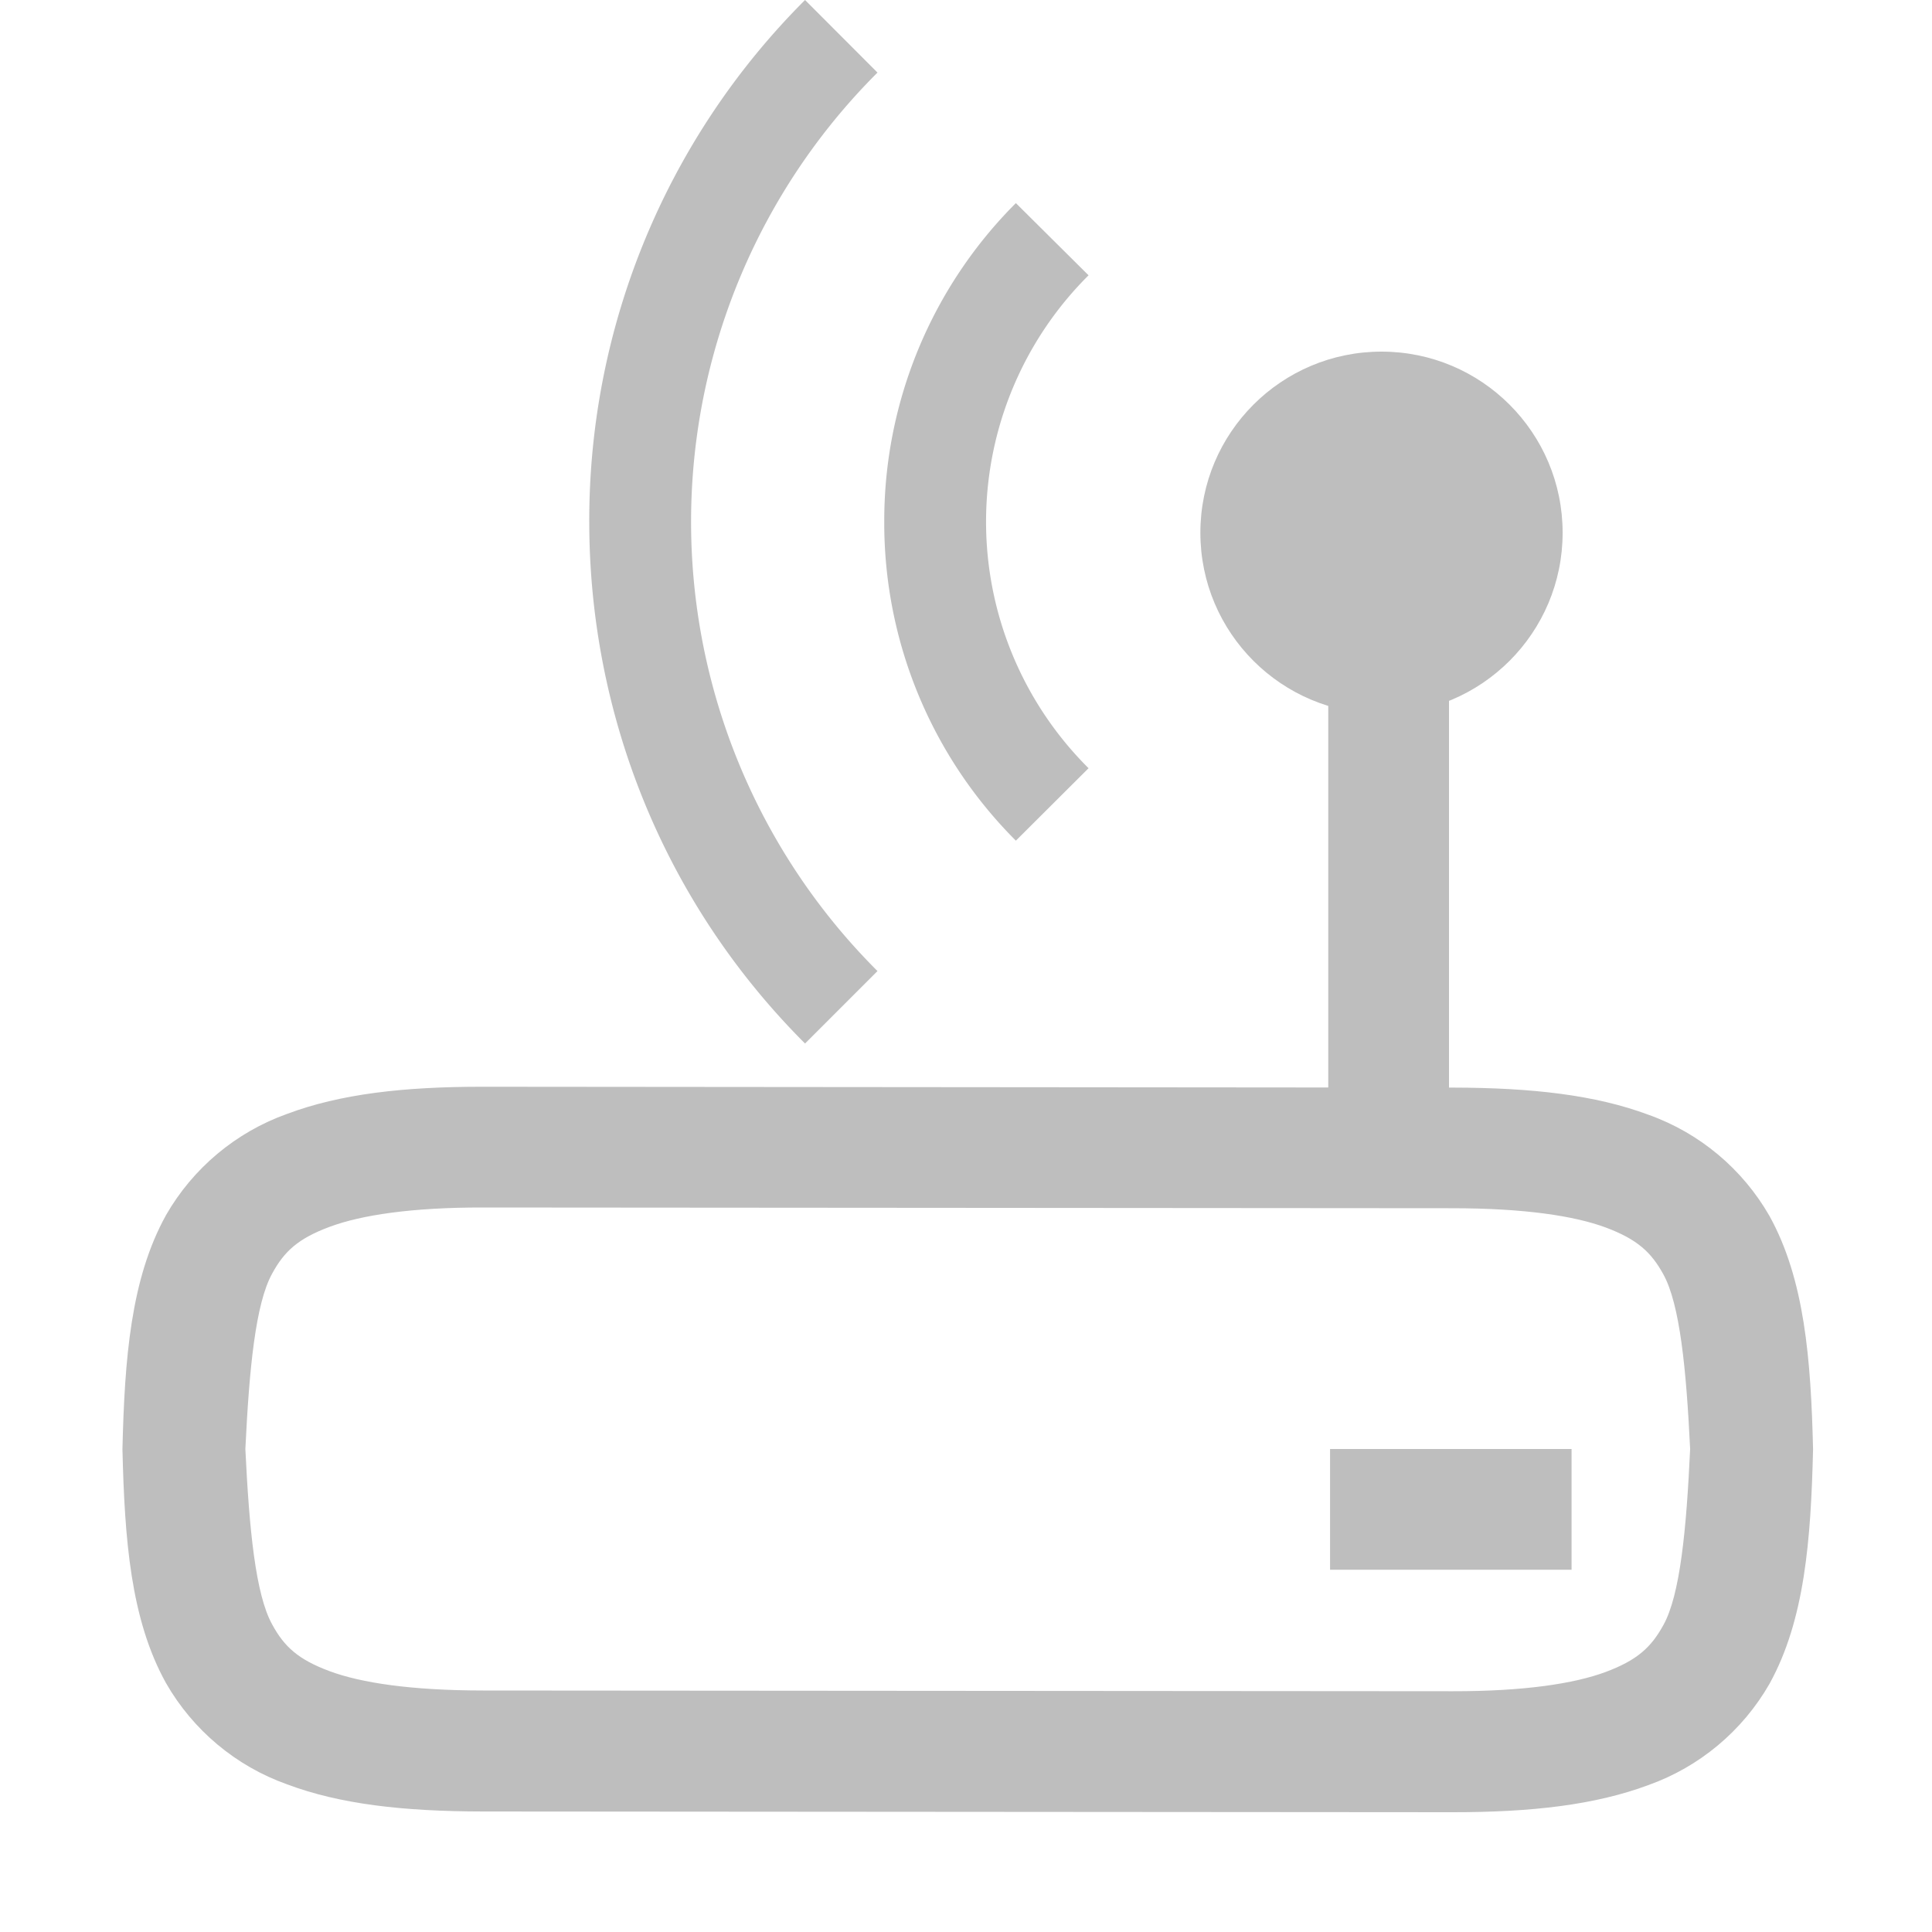 <svg version="1.1" viewBox="0 0 16 16" xmlns="http://www.w3.org/2000/svg">
 <g fill="#bebebe">
  <path d="m4 9c-0.66-4.821e-4 -1.183 0.06-1.623 0.225-0.423 0.151-0.779 0.449-1.002 0.838-0.292 0.526-0.343 1.188-0.361 1.938 0.018 0.75 0.068 1.411 0.361 1.938 0.223 0.389 0.578 0.687 1.002 0.838 0.44 0.165 0.963 0.224 1.623 0.225l8.029 0.006c0.659 4.82e-4 1.183-0.061 1.623-0.225 0.423-0.151 0.779-0.449 1.002-0.838 0.292-0.528 0.343-1.192 0.361-1.943-0.018-0.746-0.07-1.406-0.361-1.932-0.223-0.389-0.578-0.687-1.002-0.838-0.44-0.164-0.964-0.224-1.623-0.225zm0 1 8.029 0.006c0.594 4.34e-4 1.009 0.063 1.27 0.16 0.261 0.098 0.375 0.204 0.476 0.387 0.137 0.248 0.19 0.784 0.222 1.447-0.031 0.669-0.083 1.209-0.222 1.459-0.101 0.183-0.215 0.289-0.476 0.387-0.261 0.097-0.676 0.161-1.27 0.16l-8.029-0.006c-0.594-4.34e-4 -1.009-0.063-1.27-0.16-0.261-0.097-0.376-0.203-0.476-0.387-0.138-0.249-0.19-0.787-0.222-1.453 0.032-0.666 0.084-1.204 0.222-1.453 0.1-0.184 0.215-0.29 0.476-0.387s0.676-0.161 1.27-0.16z" solid-color="#000000" stroke-width="1.002" style="isolation:auto;mix-blend-mode:normal;text-decoration-color:#000000;text-decoration-line:none;text-decoration-style:solid;text-indent:0;text-transform:none;white-space:normal"/>
  <rect x="11.015" y="12" width="2" height="1"/>
  <rect x="11" y="4" width="1" height="6" fill-rule="evenodd" stroke-width=".731"/>
  <circle cx="11.441" cy="4.412" r="1.5" fill-rule="evenodd" stroke-width=".69"/>
  <path d="m6.667 0a6.09 6.09 0 0 0-1.787 4.32c0 1.564 0.595 3.13 1.787 4.322l0.6-0.6a5.255 5.255 0 0 1 0-7.441zm1.746 1.682a3.72 3.72 0 0 0-1.09 2.639 3.72 3.72 0 0 0 1.09 2.641l0.602-0.6a2.878 2.878 0 0 1 0-4.082z" stroke-width=".815"/>
 </g>
</svg>

